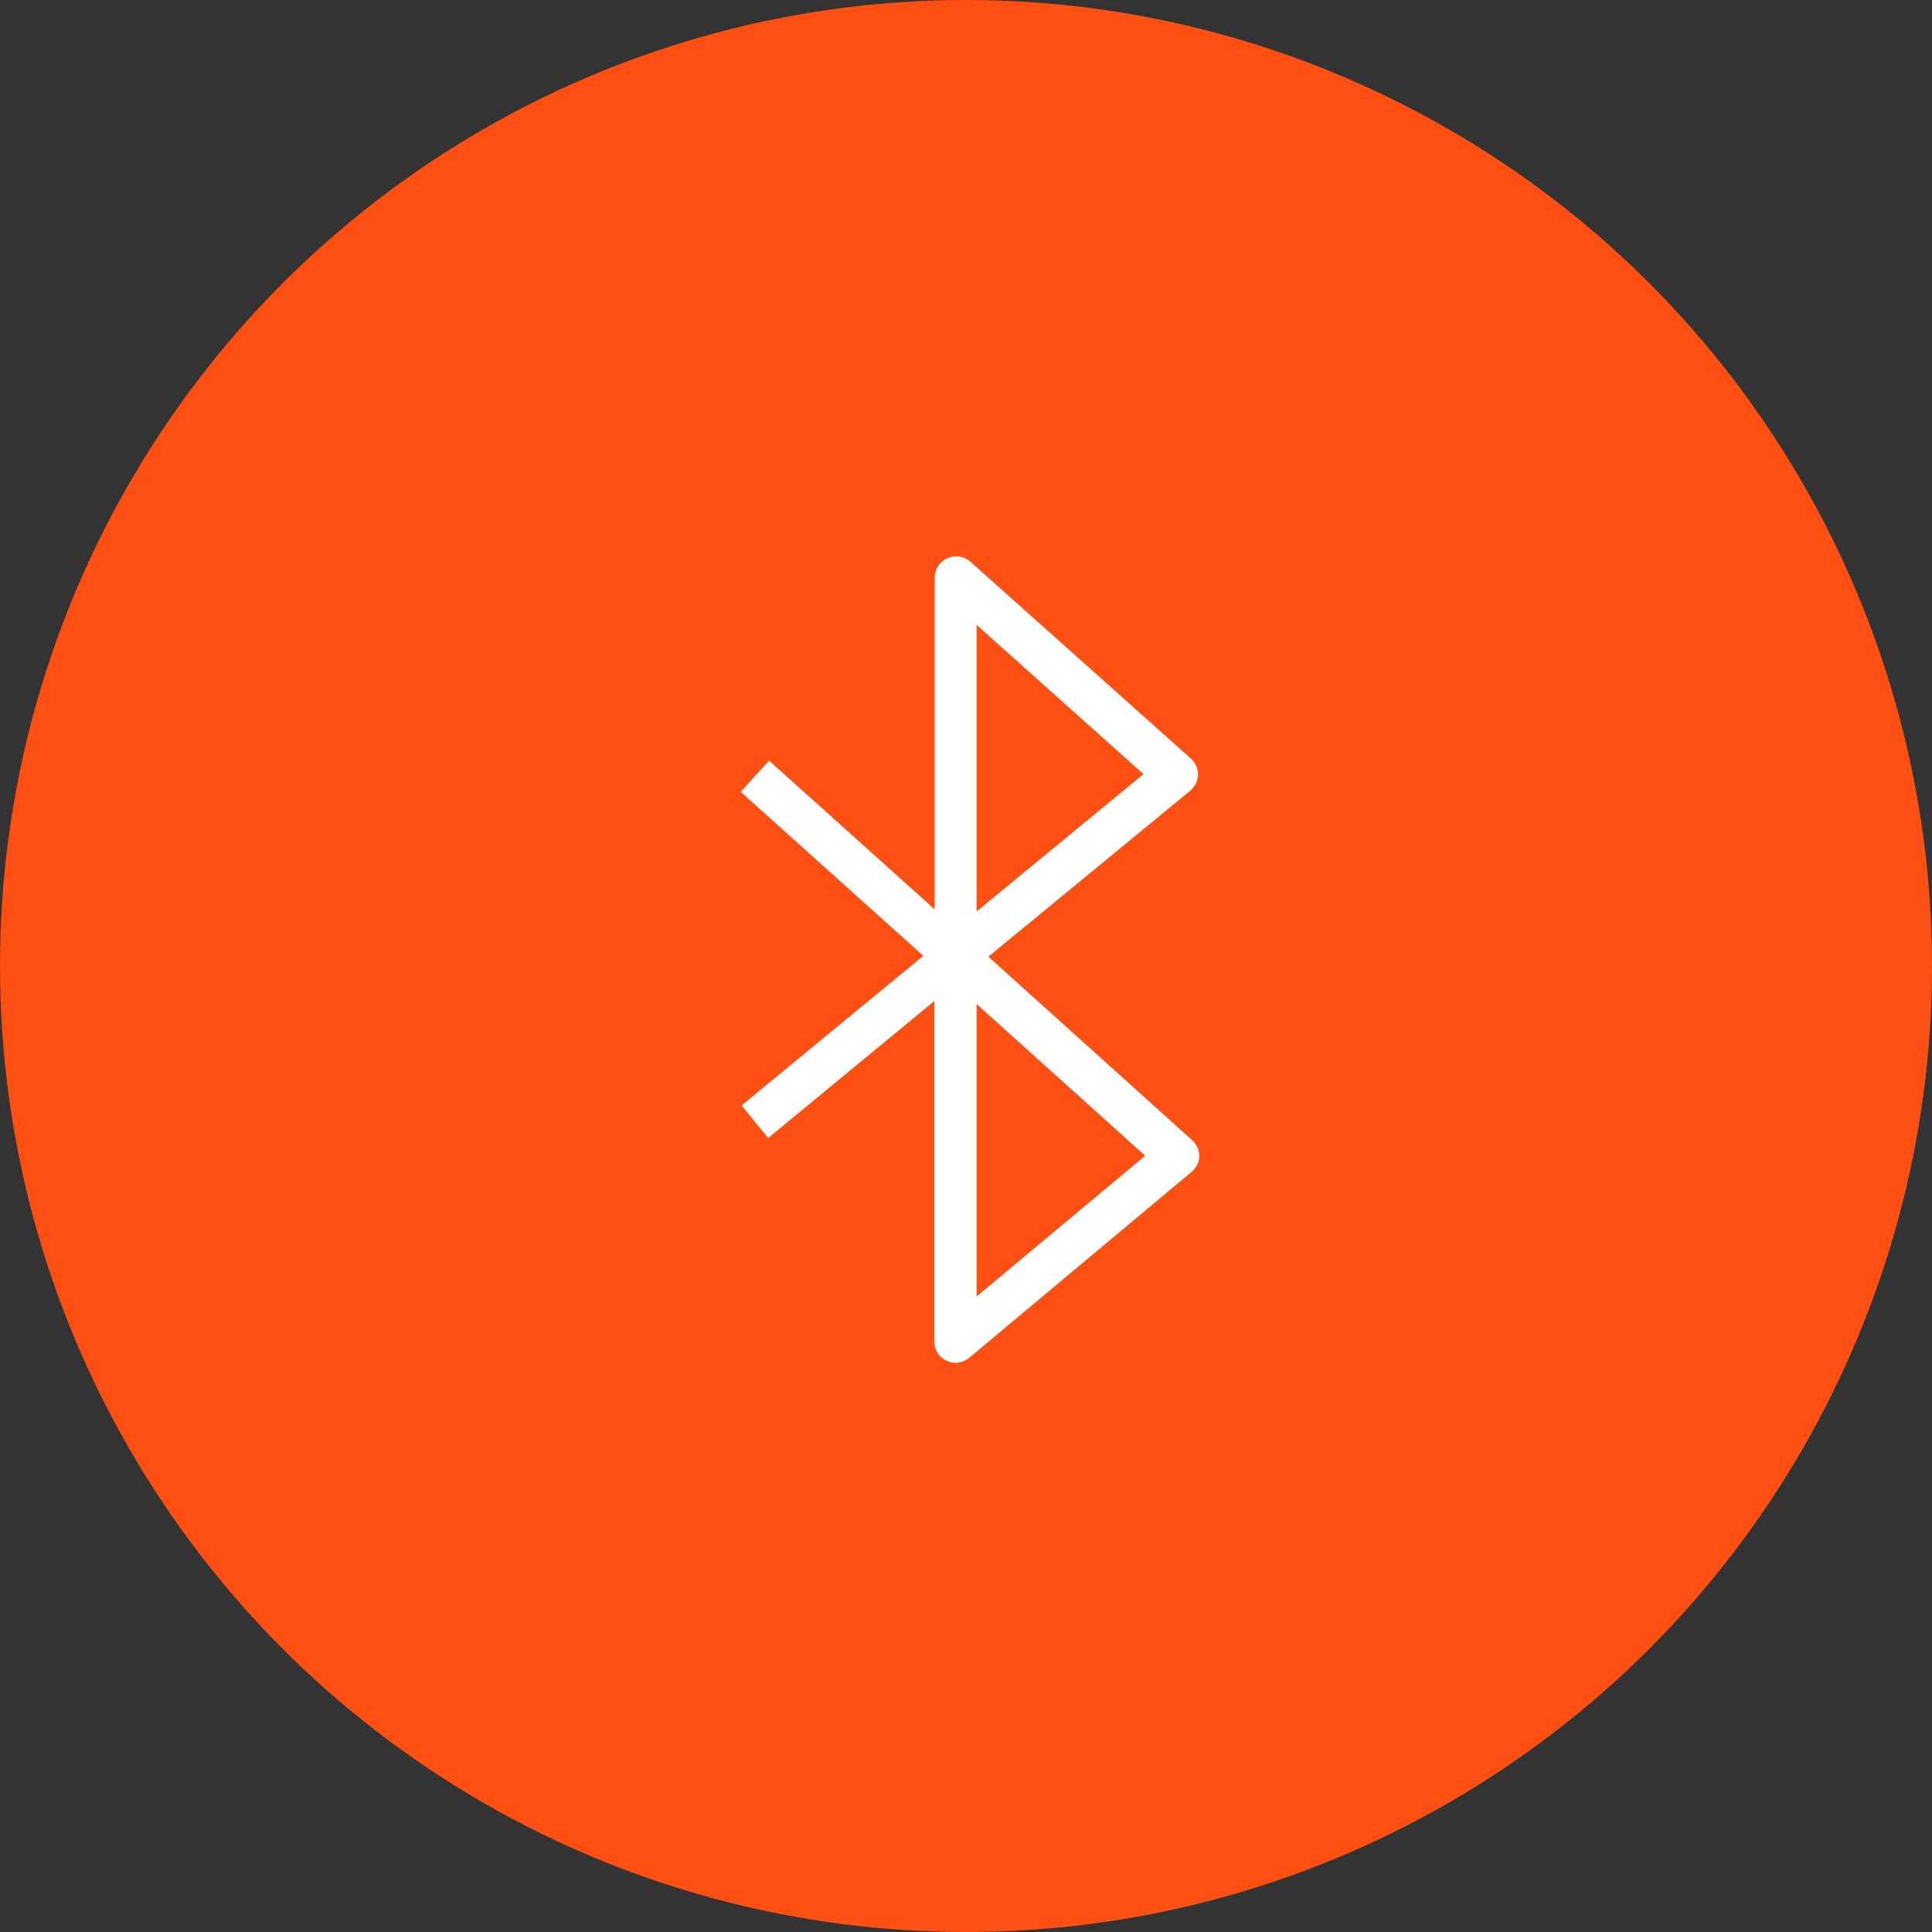 <?xml version="1.0" encoding="UTF-8"?>
<svg width="80px" height="80px" viewBox="0 0 80 80" version="1.1" xmlns="http://www.w3.org/2000/svg" xmlns:xlink="http://www.w3.org/1999/xlink">
    <rect x="0" y="0" width="80" height="80" fill="#333333" stroke="none"/>
    <!-- Generator: Sketch 64 (93537) - https://sketch.com -->
    <title>275-C80px</title>
    <desc>Created with Sketch.</desc>
    <g id="NEW_icons" stroke="none" stroke-width="1" fill="none" fill-rule="evenodd">
        <g id="icons_UD_new-Copy" transform="translate(-2462, -34880)">
            <g id="275-C80px" transform="translate(2462, 34880)">
                <circle id="Oval-Copy-1517" fill="#FF4F12" cx="40" cy="40" r="40"></circle>
                <g id="275-B32px-Copy-10" transform="translate(12, 12)">
                    <path d="M27.562,44.432 C27.44,44.432 27.317,44.398 27.195,44.345 C26.88,44.205 26.688,43.89 26.688,43.557 L26.688,29.453 L19.81,35.123 L18.707,33.775 L26.233,27.58 L18.672,20.79 L19.845,19.495 L26.705,25.655 L26.705,11.918 C26.705,11.568 26.915,11.252 27.23,11.113 C27.545,10.973 27.913,11.025 28.175,11.252 L37.31,19.407 C37.502,19.582 37.608,19.828 37.608,20.073 C37.608,20.335 37.485,20.562 37.292,20.738 L28.927,27.615 L37.362,35.21 C37.555,35.385 37.66,35.63 37.66,35.875 C37.66,36.12 37.538,36.365 37.345,36.523 L28.157,44.205 C27.965,44.362 27.773,44.432 27.562,44.432 Z M28.438,29.575 L28.438,41.685 L35.42,35.858 L28.438,29.575 Z M28.438,13.877 L28.438,25.742 L35.35,20.055 L28.438,13.877 Z" id="Shape" fill="#FFFFFF" fill-rule="nonzero"></path>
                    <rect id="Rectangle" x="0" y="0" width="56" height="56"></rect>
                </g>
            </g>
        </g>
    </g>
</svg>
